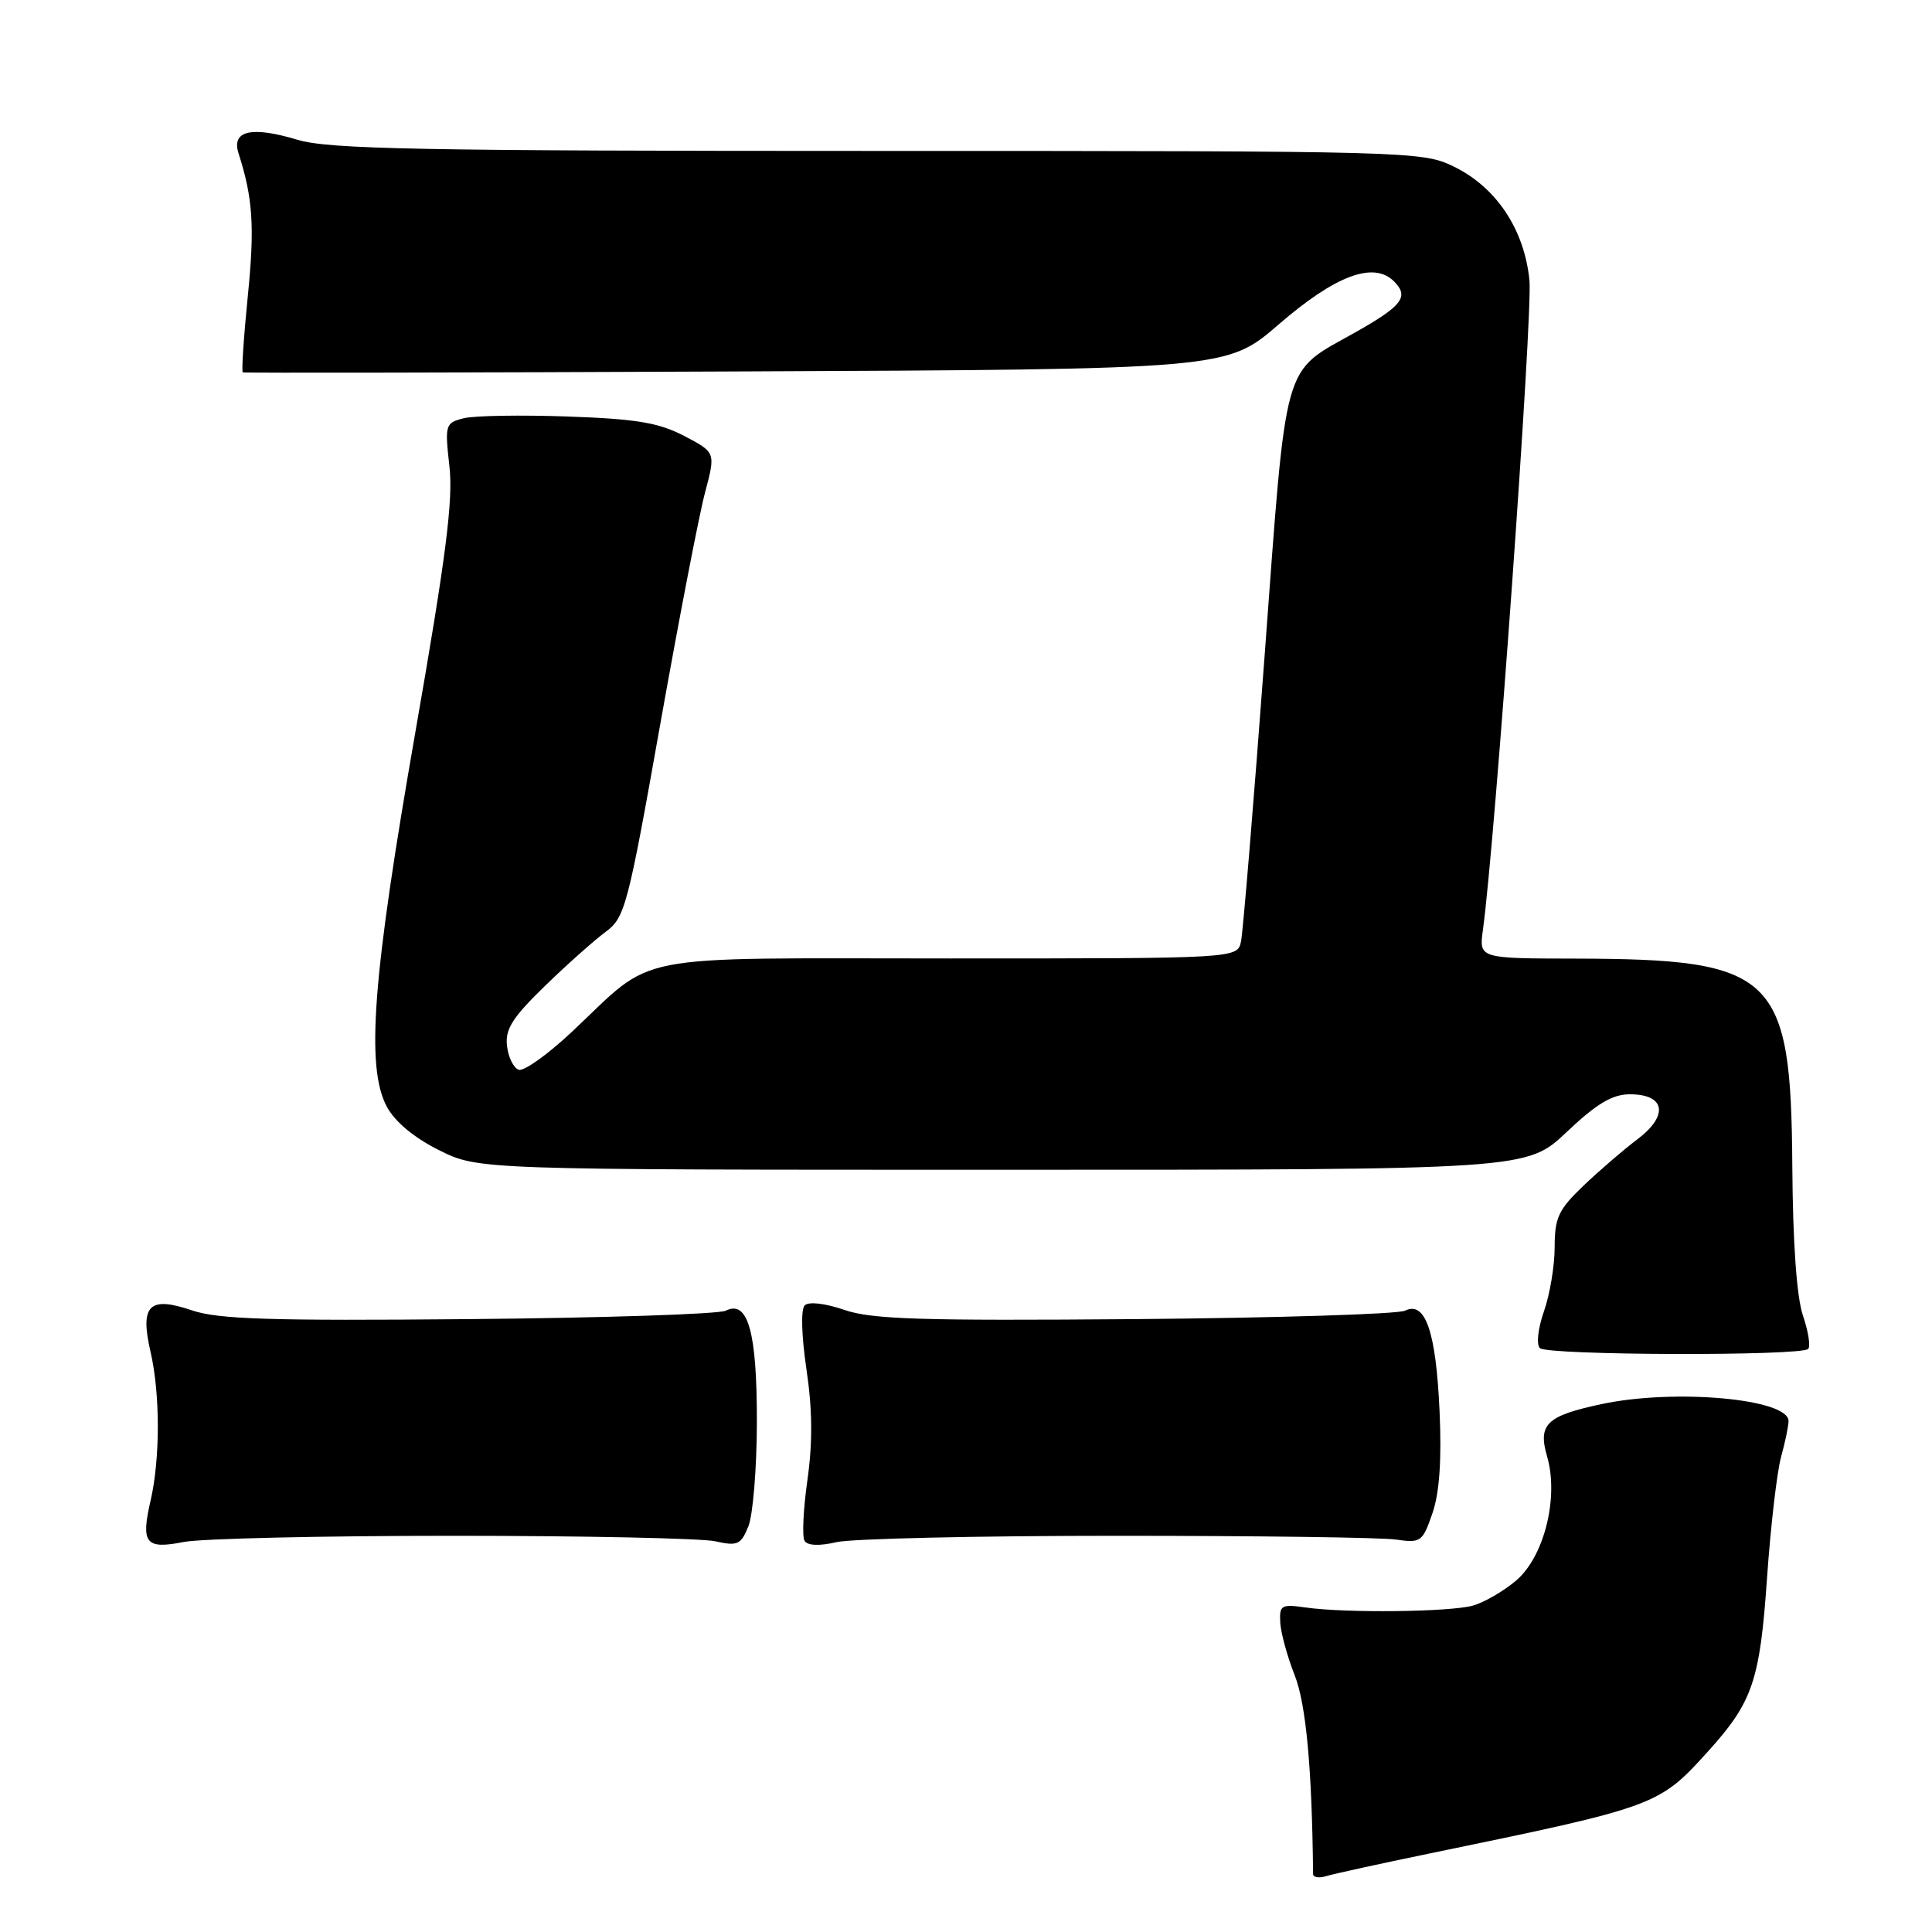 <?xml version="1.0" encoding="UTF-8" standalone="no"?>
<!DOCTYPE svg PUBLIC "-//W3C//DTD SVG 1.1//EN" "http://www.w3.org/Graphics/SVG/1.1/DTD/svg11.dtd" >
<svg xmlns="http://www.w3.org/2000/svg" xmlns:xlink="http://www.w3.org/1999/xlink" version="1.1" viewBox="0 0 256 256">
 <g >
 <path fill="currentColor"
d=" M 189.50 245.58 C 219.54 239.38 219.81 239.28 226.35 232.04 C 232.24 225.52 233.20 222.70 234.14 209.09 C 234.62 202.23 235.46 195.02 236.00 193.06 C 236.54 191.10 236.99 188.96 236.99 188.30 C 237.01 185.34 221.86 183.98 212.16 186.06 C 204.91 187.61 203.76 188.73 205.00 193.00 C 206.58 198.43 204.60 206.32 200.86 209.46 C 199.20 210.86 196.64 212.34 195.17 212.75 C 192.15 213.60 178.29 213.76 173.00 213.00 C 169.77 212.54 169.51 212.70 169.64 215.00 C 169.72 216.38 170.58 219.53 171.56 222.00 C 173.06 225.83 173.85 234.31 173.99 248.32 C 174.00 248.77 174.79 248.89 175.75 248.59 C 176.71 248.30 182.90 246.94 189.50 245.58 Z  M 60.00 203.50 C 77.33 203.50 92.98 203.83 94.78 204.23 C 97.73 204.89 98.18 204.68 99.17 202.23 C 99.77 200.73 100.28 194.54 100.29 188.47 C 100.31 176.48 99.12 172.21 96.17 173.67 C 95.25 174.13 79.92 174.63 62.09 174.79 C 35.73 175.03 28.88 174.81 25.40 173.62 C 19.75 171.70 18.52 172.95 19.95 179.14 C 21.23 184.70 21.23 193.28 19.96 198.81 C 18.64 204.52 19.28 205.32 24.35 204.32 C 26.63 203.87 42.67 203.50 60.00 203.50 Z  M 148.00 203.50 C 166.43 203.50 183.06 203.72 184.97 204.00 C 188.27 204.48 188.50 204.31 189.81 200.50 C 190.74 197.78 191.04 193.46 190.75 186.99 C 190.28 176.45 188.87 172.34 186.17 173.67 C 185.25 174.13 169.14 174.63 150.37 174.79 C 122.08 175.02 115.50 174.82 111.89 173.57 C 109.32 172.69 107.16 172.44 106.63 172.97 C 106.10 173.50 106.20 176.98 106.86 181.44 C 107.65 186.75 107.69 191.13 106.99 196.09 C 106.44 199.98 106.26 203.62 106.61 204.17 C 107.00 204.81 108.58 204.87 110.86 204.34 C 112.86 203.88 129.57 203.50 148.00 203.50 Z  M 239.59 178.74 C 239.93 178.41 239.61 176.42 238.90 174.32 C 238.07 171.88 237.56 164.73 237.49 154.50 C 237.32 129.11 235.19 127.08 208.74 127.02 C 195.98 127.00 195.98 127.00 196.49 123.25 C 198.11 111.47 203.11 41.64 202.66 37.14 C 201.98 30.37 198.25 24.78 192.57 22.04 C 188.46 20.05 186.74 20.00 116.34 20.00 C 55.57 20.00 43.55 19.77 39.41 18.52 C 33.31 16.68 30.64 17.30 31.61 20.33 C 33.51 26.24 33.76 30.02 32.84 39.19 C 32.29 44.68 31.99 49.24 32.17 49.34 C 32.35 49.43 61.76 49.38 97.52 49.22 C 162.54 48.94 162.54 48.94 169.43 42.99 C 176.96 36.48 182.02 34.59 184.71 37.28 C 186.74 39.31 185.84 40.51 179.60 44.03 C 169.80 49.56 170.54 46.92 167.56 87.00 C 166.11 106.53 164.70 123.51 164.44 124.75 C 163.96 127.00 163.96 127.00 125.89 127.00 C 82.47 127.00 87.10 126.10 75.74 136.76 C 72.57 139.73 69.42 141.98 68.74 141.75 C 68.06 141.53 67.35 140.11 67.18 138.59 C 66.92 136.38 67.89 134.84 72.18 130.67 C 75.10 127.83 78.73 124.60 80.22 123.50 C 82.81 121.60 83.18 120.21 87.48 96.00 C 89.98 81.97 92.65 68.13 93.43 65.23 C 94.83 59.95 94.83 59.95 90.67 57.77 C 87.30 56.01 84.35 55.51 75.25 55.19 C 69.06 54.97 62.85 55.07 61.45 55.42 C 59.00 56.04 58.93 56.26 59.55 61.78 C 60.06 66.29 59.10 73.76 55.04 97.00 C 49.36 129.49 48.45 141.39 51.26 146.65 C 52.33 148.64 54.86 150.75 58.17 152.40 C 63.39 155.00 63.39 155.00 132.85 155.00 C 202.31 155.00 202.31 155.00 207.59 150.00 C 211.59 146.22 213.63 145.00 215.97 145.00 C 220.67 145.00 221.14 147.80 216.98 150.95 C 215.12 152.35 211.89 155.13 209.80 157.13 C 206.50 160.28 206.00 161.36 206.00 165.26 C 206.00 167.73 205.36 171.55 204.58 173.76 C 203.79 176.02 203.55 178.15 204.04 178.63 C 205.00 179.60 238.64 179.70 239.59 178.74 Z "/>
</g>
</svg>